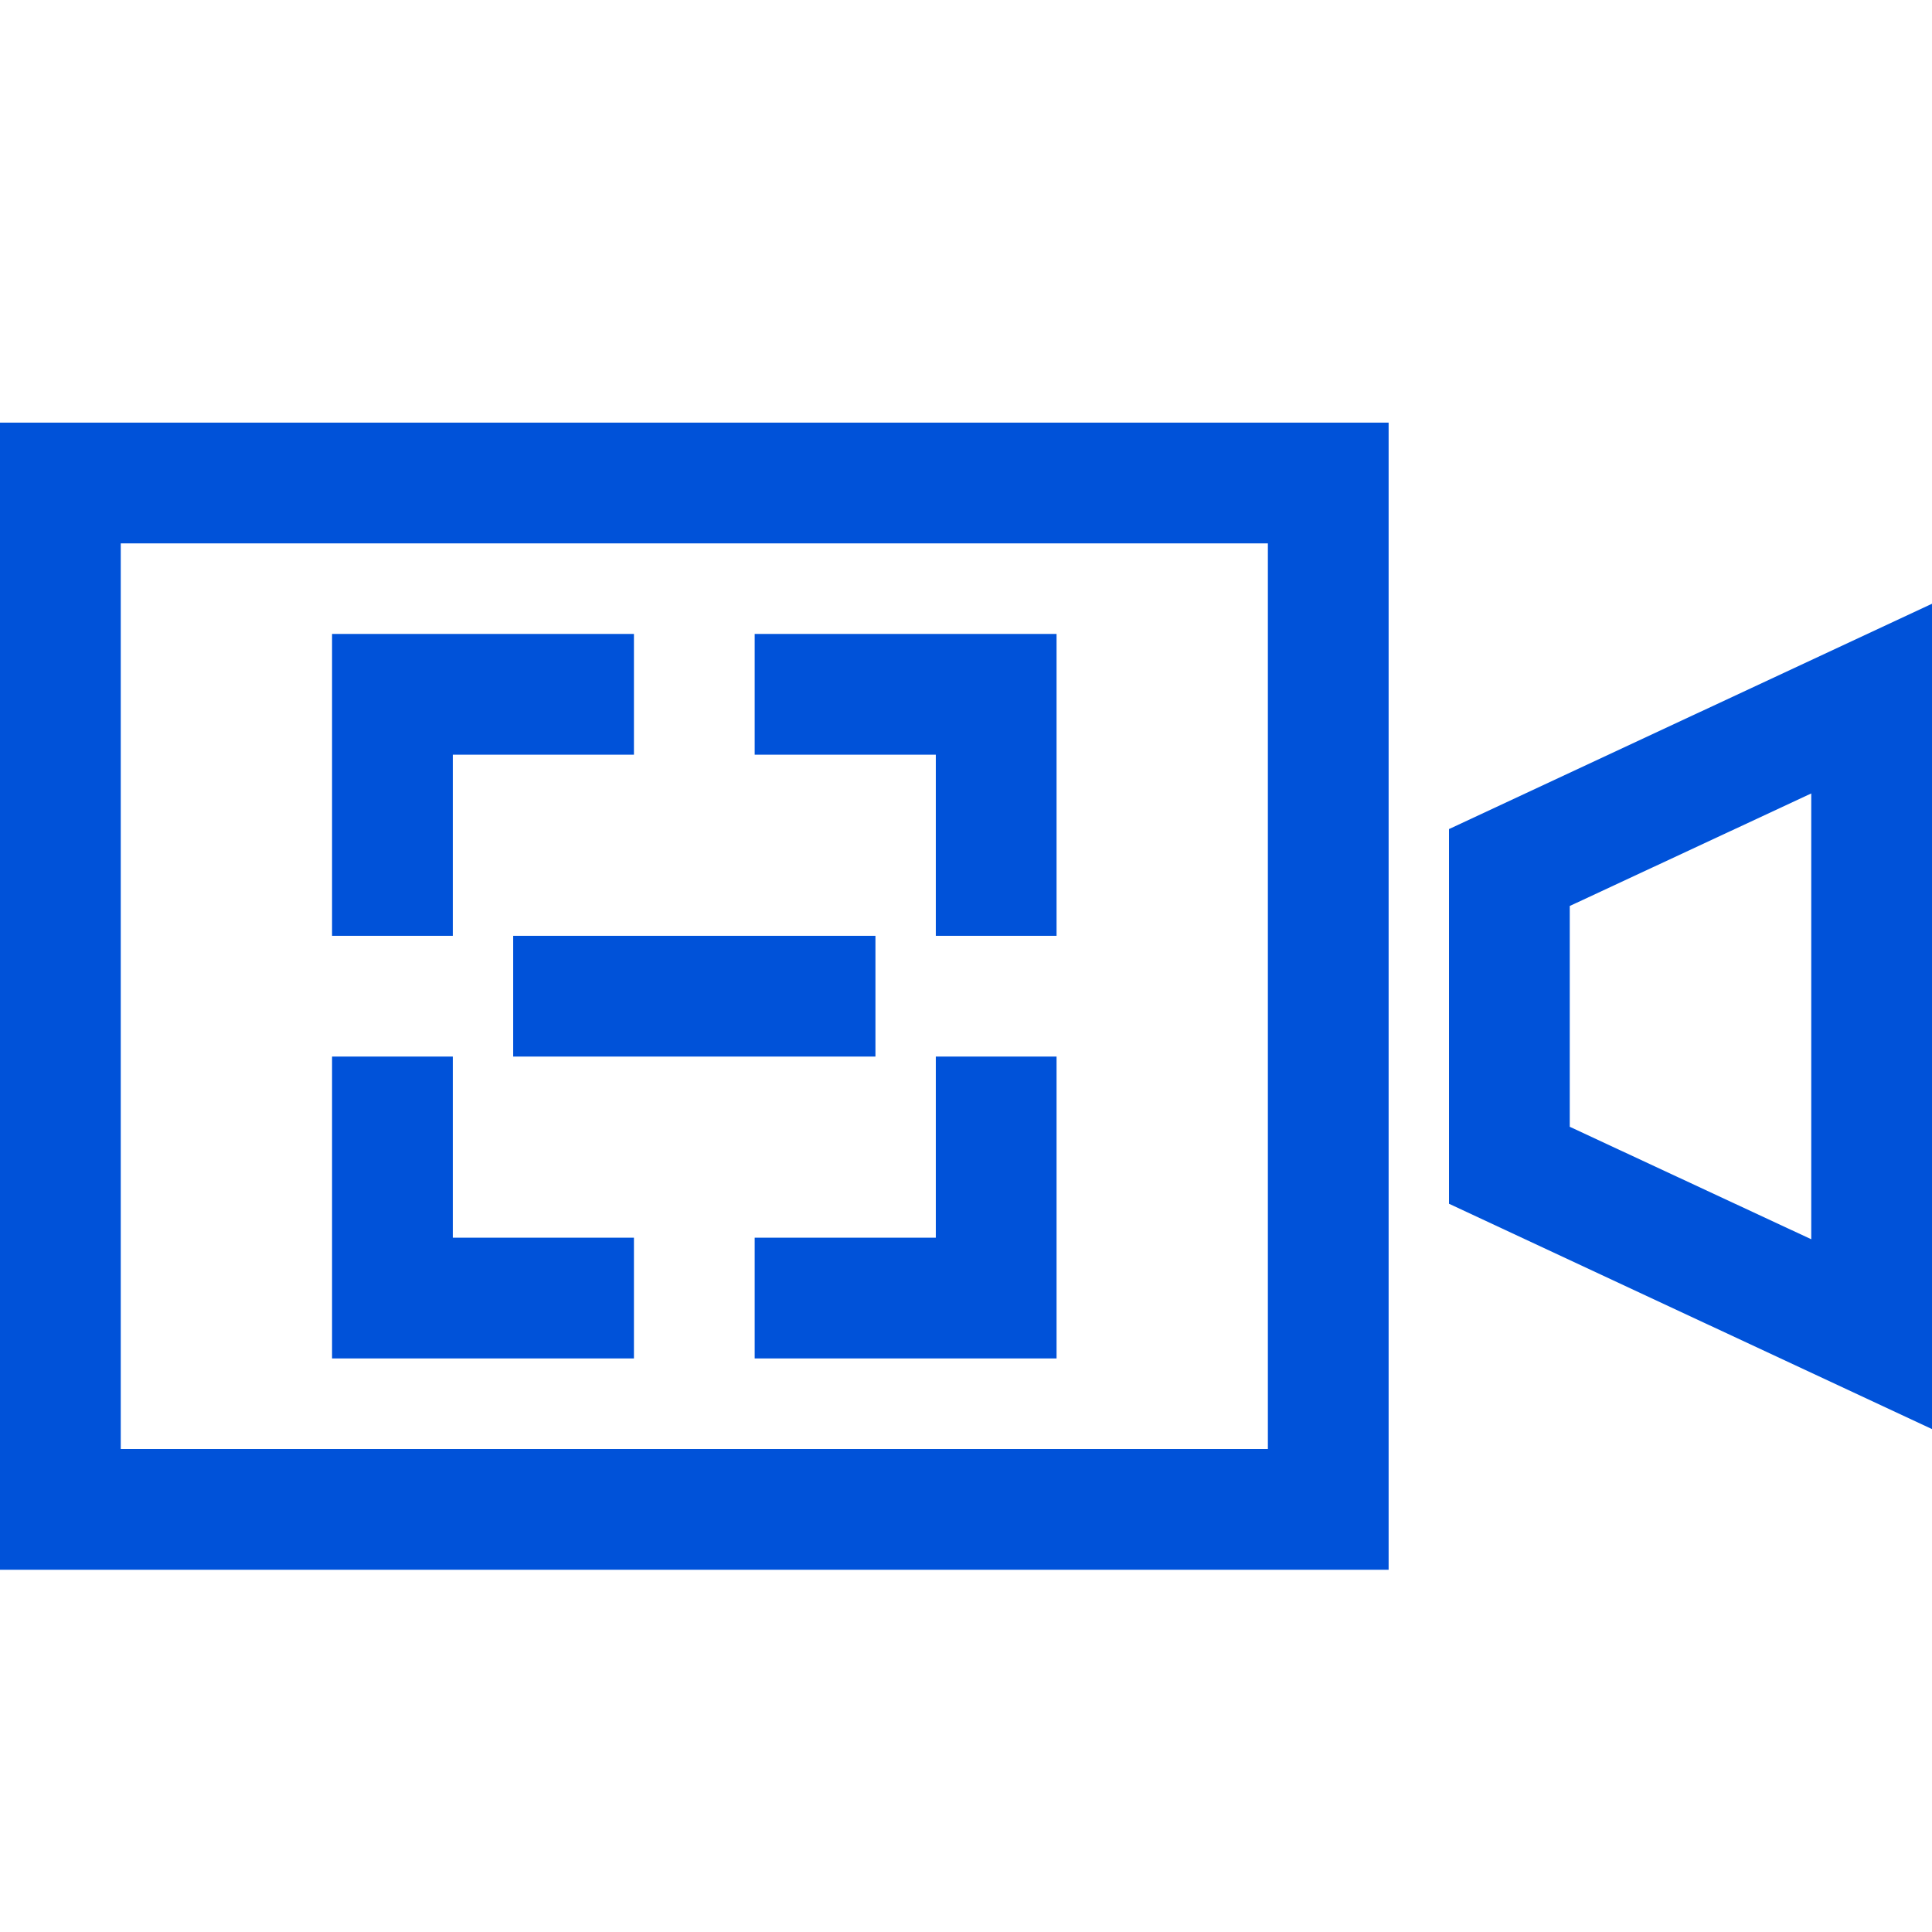 <svg width="32" height="32" viewBox="0 0 32 32" xmlns="http://www.w3.org/2000/svg"><g fill="#0052D9" fill-rule="evenodd"><path d="M2,26 L3.19744231e-14,26 L3.19744231e-14,7 L2,7 L21,7 L23,7 L23,26 L21,26 L2,26 Z M2,24 L21,24 L21,9 L2,9 L2,24 Z M26,18.663 L30,20.526 L30,13.142 L26,15.006 L26,18.663 Z M24,19.938 L24,17.731 L24,15.939 L24,13.732 L32,10 L32,12.21 L32,21.457 L32,23.67 L24,19.938 Z"/><path d="M7.5,12.5 L7.5,15.5 L5.5,15.5 L5.5,12.5 L5.5,10.5 L7.5,10.5 L10.5,10.5 L10.5,12.5 L7.5,12.5 Z M17.5,12.5 L17.5,15.5 L15.5,15.5 L15.5,12.5 L12.5,12.5 L12.5,10.5 L15.5,10.5 L17.5,10.5 L17.5,12.5 Z M5.5,20.5 L5.5,17.5 L7.5,17.5 L7.5,20.5 L10.5,20.5 L10.5,22.5 L7.5,22.5 L5.5,22.5 L5.5,20.5 Z M17.5,22.5 L15.5,22.5 L12.5,22.5 L12.5,20.5 L15.5,20.5 L15.5,17.5 L17.5,17.5 L17.5,20.5 L17.5,22.5 Z M8.5,15.5 L14.5,15.5 L14.5,17.5 L8.5,17.5 L8.5,15.5 Z"/></g></svg>